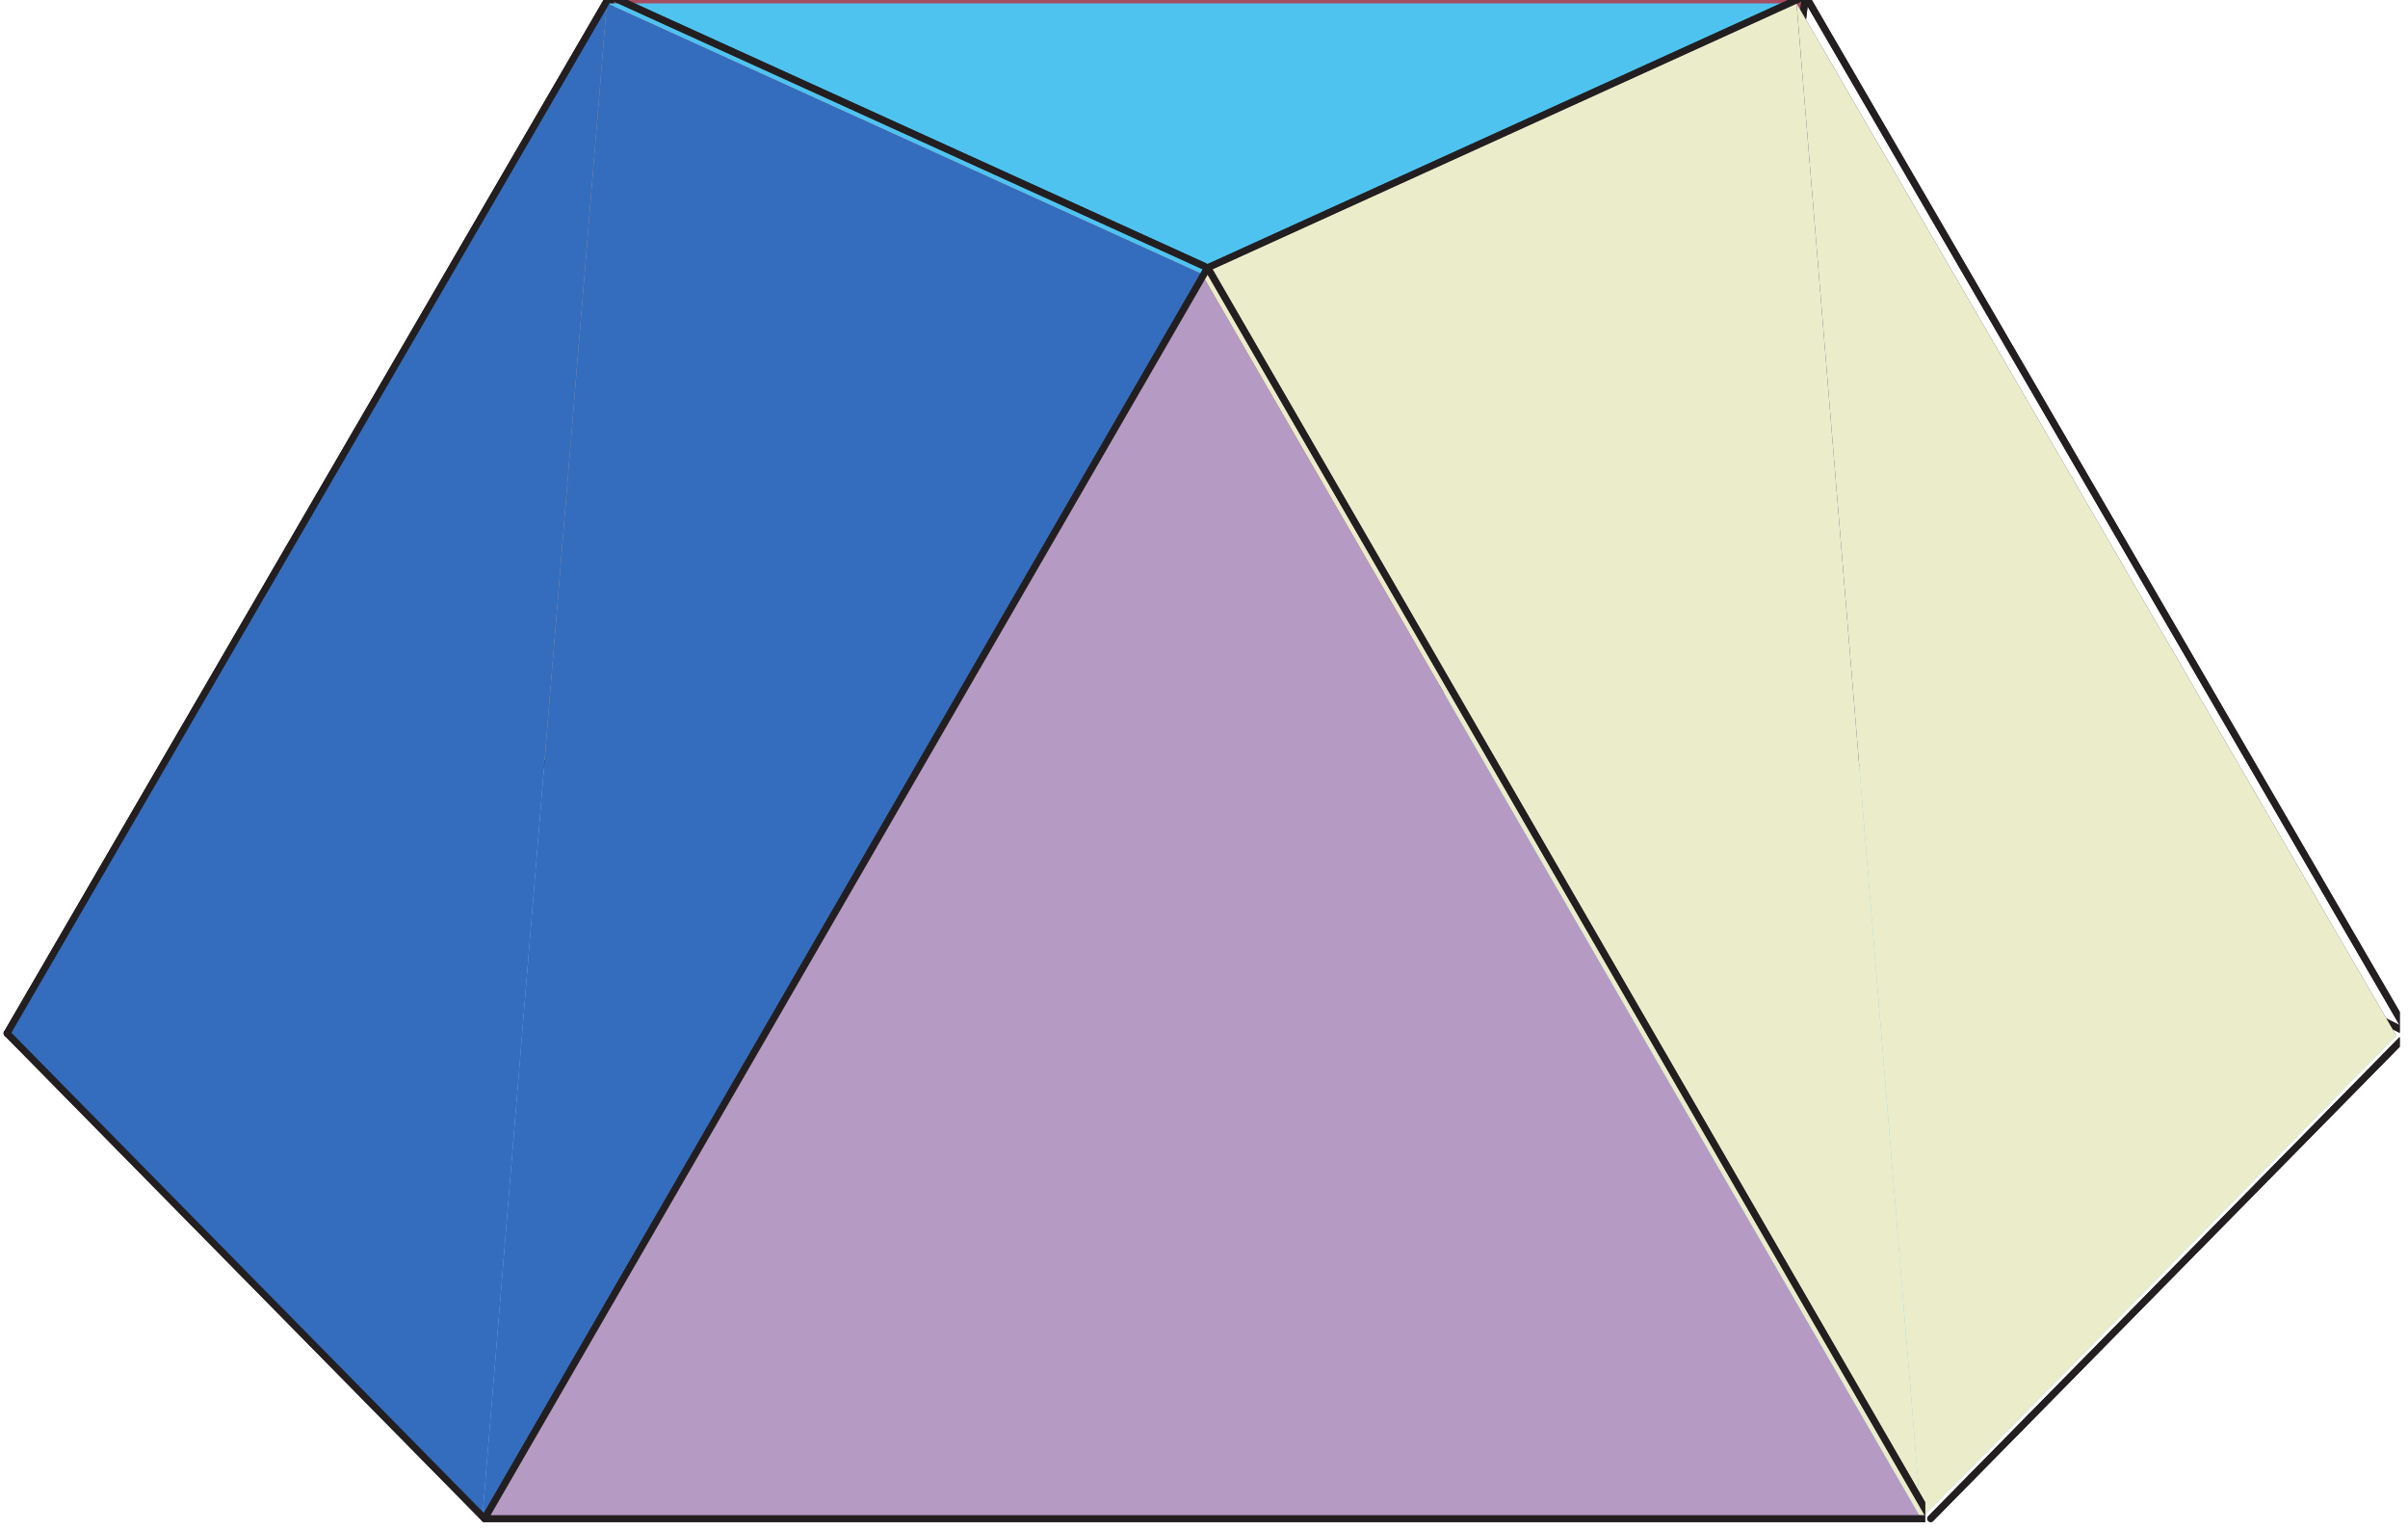 <svg xmlns="http://www.w3.org/2000/svg" width="388.587" height="246.773" viewBox="0 0 291.44 185.08" version="1.2"><defs><clipPath id="a"><path d="M.441 83H233v101H.441Zm0 0"/></clipPath><clipPath id="b"><path d="M.441 83H85v43H.441Zm0 0"/></clipPath><clipPath id="c"><path d="M207 83h83.441v101H207Zm0 0"/></clipPath><clipPath id="d"><path d="M206 83h84.441v101.164H206Zm0 0"/></clipPath><clipPath id="e"><path d="M.441 0H84v126H.441Zm0 0"/></clipPath><clipPath id="f"><path d="M.441 0H85v126H.441Zm0 0"/></clipPath><clipPath id="g"><path d="M207 0h83.441v126H207Zm0 0"/></clipPath><clipPath id="h"><path d="M206 0h84.441v126H206Zm0 0"/></clipPath><clipPath id="i"><path d="M.441 125H233v59H.441Zm0 0"/></clipPath><clipPath id="j"><path d="M.441 124H233v60.164H.441Zm0 0"/></clipPath><clipPath id="k"><path d="M57 0h89v184.164H57Zm0 0"/></clipPath><clipPath id="l"><path d="M.441 0H74v184H.441Zm0 0"/></clipPath><clipPath id="m"><path d="M.441 0H74v184.164H.441Zm0 0"/></clipPath><clipPath id="n"><path d="M217 0h73.441v184H217Zm0 0"/></clipPath><clipPath id="o"><path d="M217 0h73.441v184.164H217Zm0 0"/></clipPath><clipPath id="p"><path d="M145 0h88v184.164h-88Zm0 0"/></clipPath><clipPath id="q"><path d="M57 32h176v152.164H57Zm0 0"/></clipPath></defs><g clip-path="url(#a)"><path style="stroke:none;fill-rule:nonzero;fill:#7dd2f5;fill-opacity:1" d="M83.64 83.836.856 125.313l231.66 58.437"/></g><g clip-path="url(#b)"><path style="fill:none;stroke-width:8.344;stroke-linecap:round;stroke-linejoin:round;stroke:#231f20;stroke-opacity:1;stroke-miterlimit:10" d="M836.12 1008.273 4.154 591.446" transform="matrix(.1 0 0 -.1 .442 184.165)"/></g><path style="stroke:none;fill-rule:nonzero;fill:#7dd2f5;fill-opacity:1" d="M207.242 83.836H83.641l148.875 99.914"/><path style="fill:none;stroke-width:8.344;stroke-linecap:round;stroke-linejoin:round;stroke:#231f20;stroke-opacity:1;stroke-miterlimit:10" d="M2078.28 1008.273H836.12" transform="matrix(.1 0 0 -.1 .442 184.165)"/><g clip-path="url(#c)"><path style="stroke:none;fill-rule:nonzero;fill:#7dd2f5;fill-opacity:1" d="m232.516 183.75 57.511-58.438-82.785-41.476"/></g><g clip-path="url(#d)"><path style="fill:none;stroke-width:8.344;stroke-linecap:round;stroke-linejoin:round;stroke:#231f20;stroke-opacity:1;stroke-miterlimit:10" d="m2332.27 4.166 577.977 587.28-831.967 416.827" transform="matrix(.1 0 0 -.1 .442 184.165)"/></g><g clip-path="url(#e)"><path style="stroke:none;fill-rule:nonzero;fill:#ea975b;fill-opacity:1" d="M83.64 83.836 73.446.414.855 125.312l82.786-41.476"/></g><g clip-path="url(#f)"><path style="fill:none;stroke-width:8.344;stroke-linecap:round;stroke-linejoin:round;stroke:#231f20;stroke-opacity:1;stroke-miterlimit:10" d="M836.12 1008.273 733.66 1846.64 4.154 591.446Zm0 0" transform="matrix(.1 0 0 -.1 .442 184.165)"/></g><path style="fill-rule:nonzero;fill:#a54e62;fill-opacity:1;stroke-width:8.344;stroke-linecap:round;stroke-linejoin:round;stroke:#231f20;stroke-opacity:1;stroke-miterlimit:10" d="M836.12 1008.273 733.66 1846.64h1447.08M2180.74 1846.639l-102.46-838.366H836.12" transform="matrix(.1 0 0 -.1 .442 184.165)"/><g clip-path="url(#g)"><path style="stroke:none;fill-rule:nonzero;fill:#392c69;fill-opacity:1" d="M290.027 125.313 217.437.413l-10.195 83.422 82.785 41.477"/></g><g clip-path="url(#h)"><path style="fill:none;stroke-width:8.344;stroke-linecap:round;stroke-linejoin:round;stroke:#231f20;stroke-opacity:1;stroke-miterlimit:10" d="M2910.247 591.446 2180.74 1846.639l-102.46-838.366Zm0 0" transform="matrix(.1 0 0 -.1 .442 184.165)"/></g><path style="stroke:none;fill-rule:nonzero;fill:#4fc3f0;fill-opacity:1" d="M145.445 33.152 217.438.414H73.445l72 32.738"/><path style="fill:none;stroke-width:8.344;stroke-linecap:round;stroke-linejoin:round;stroke:#231f20;stroke-opacity:1;stroke-miterlimit:10" d="m1457.24 1517.629 723.5 329.01H733.66Zm0 0" transform="matrix(.1 0 0 -.1 .442 184.165)"/><g clip-path="url(#i)"><path style="stroke:none;fill-rule:nonzero;fill:#7dd2f5;fill-opacity:1" d="m.855 125.313 57.512 58.437h174.149"/></g><g clip-path="url(#j)"><path style="fill:none;stroke-width:8.344;stroke-linecap:round;stroke-linejoin:round;stroke:#231f20;stroke-opacity:1;stroke-miterlimit:10" d="M4.154 591.446 582.13 4.166h1750.14" transform="matrix(.1 0 0 -.1 .442 184.165)"/></g><path style="stroke:none;fill-rule:nonzero;fill:#346dbe;fill-opacity:1" d="m58.367 183.75 87.078-150.598-72-32.738"/><g clip-path="url(#k)"><path style="fill:none;stroke-width:8.344;stroke-linecap:round;stroke-linejoin:round;stroke:#231f20;stroke-opacity:1;stroke-miterlimit:10" d="m582.13 4.166 875.11 1513.463-723.58 329.01" transform="matrix(.1 0 0 -.1 .442 184.165)"/></g><g clip-path="url(#l)"><path style="stroke:none;fill-rule:nonzero;fill:#346dbe;fill-opacity:1" d="M73.445.414.855 125.312l57.512 58.438"/></g><g clip-path="url(#m)"><path style="fill:none;stroke-width:8.344;stroke-linecap:round;stroke-linejoin:round;stroke:#231f20;stroke-opacity:1;stroke-miterlimit:10" d="M733.66 1846.639 4.154 591.446 582.13 4.166" transform="matrix(.1 0 0 -.1 .442 184.165)"/></g><g clip-path="url(#n)"><path style="stroke:none;fill-rule:nonzero;fill:#ebecca;fill-opacity:1" d="m217.438.414 72.59 124.898-57.512 58.438"/></g><g clip-path="url(#o)"><path style="fill:none;stroke-width:8.344;stroke-linecap:round;stroke-linejoin:round;stroke:#231f20;stroke-opacity:1;stroke-miterlimit:10" d="m2180.74 1846.639 729.507-1255.193L2332.27 4.166" transform="matrix(.1 0 0 -.1 .442 184.165)"/></g><path style="stroke:none;fill-rule:nonzero;fill:#ebecca;fill-opacity:1" d="m232.516 183.75-87.07-150.598L217.437.414"/><g clip-path="url(#p)"><path style="fill:none;stroke-width:8.344;stroke-linecap:round;stroke-linejoin:round;stroke:#231f20;stroke-opacity:1;stroke-miterlimit:10" d="M2332.27 4.166 1457.24 1517.63l723.5 329.01" transform="matrix(.1 0 0 -.1 .442 184.165)"/></g><path style="stroke:none;fill-rule:nonzero;fill:#b59bc4;fill-opacity:1" d="M58.367 183.75h174.149l-87.07-150.598L58.366 183.75"/><g clip-path="url(#q)"><path style="fill:none;stroke-width:8.344;stroke-linecap:round;stroke-linejoin:round;stroke:#231f20;stroke-opacity:1;stroke-miterlimit:10" d="M582.13 4.166h1750.14L1457.24 1517.63Zm0 0" transform="matrix(.1 0 0 -.1 .442 184.165)"/></g></svg>
